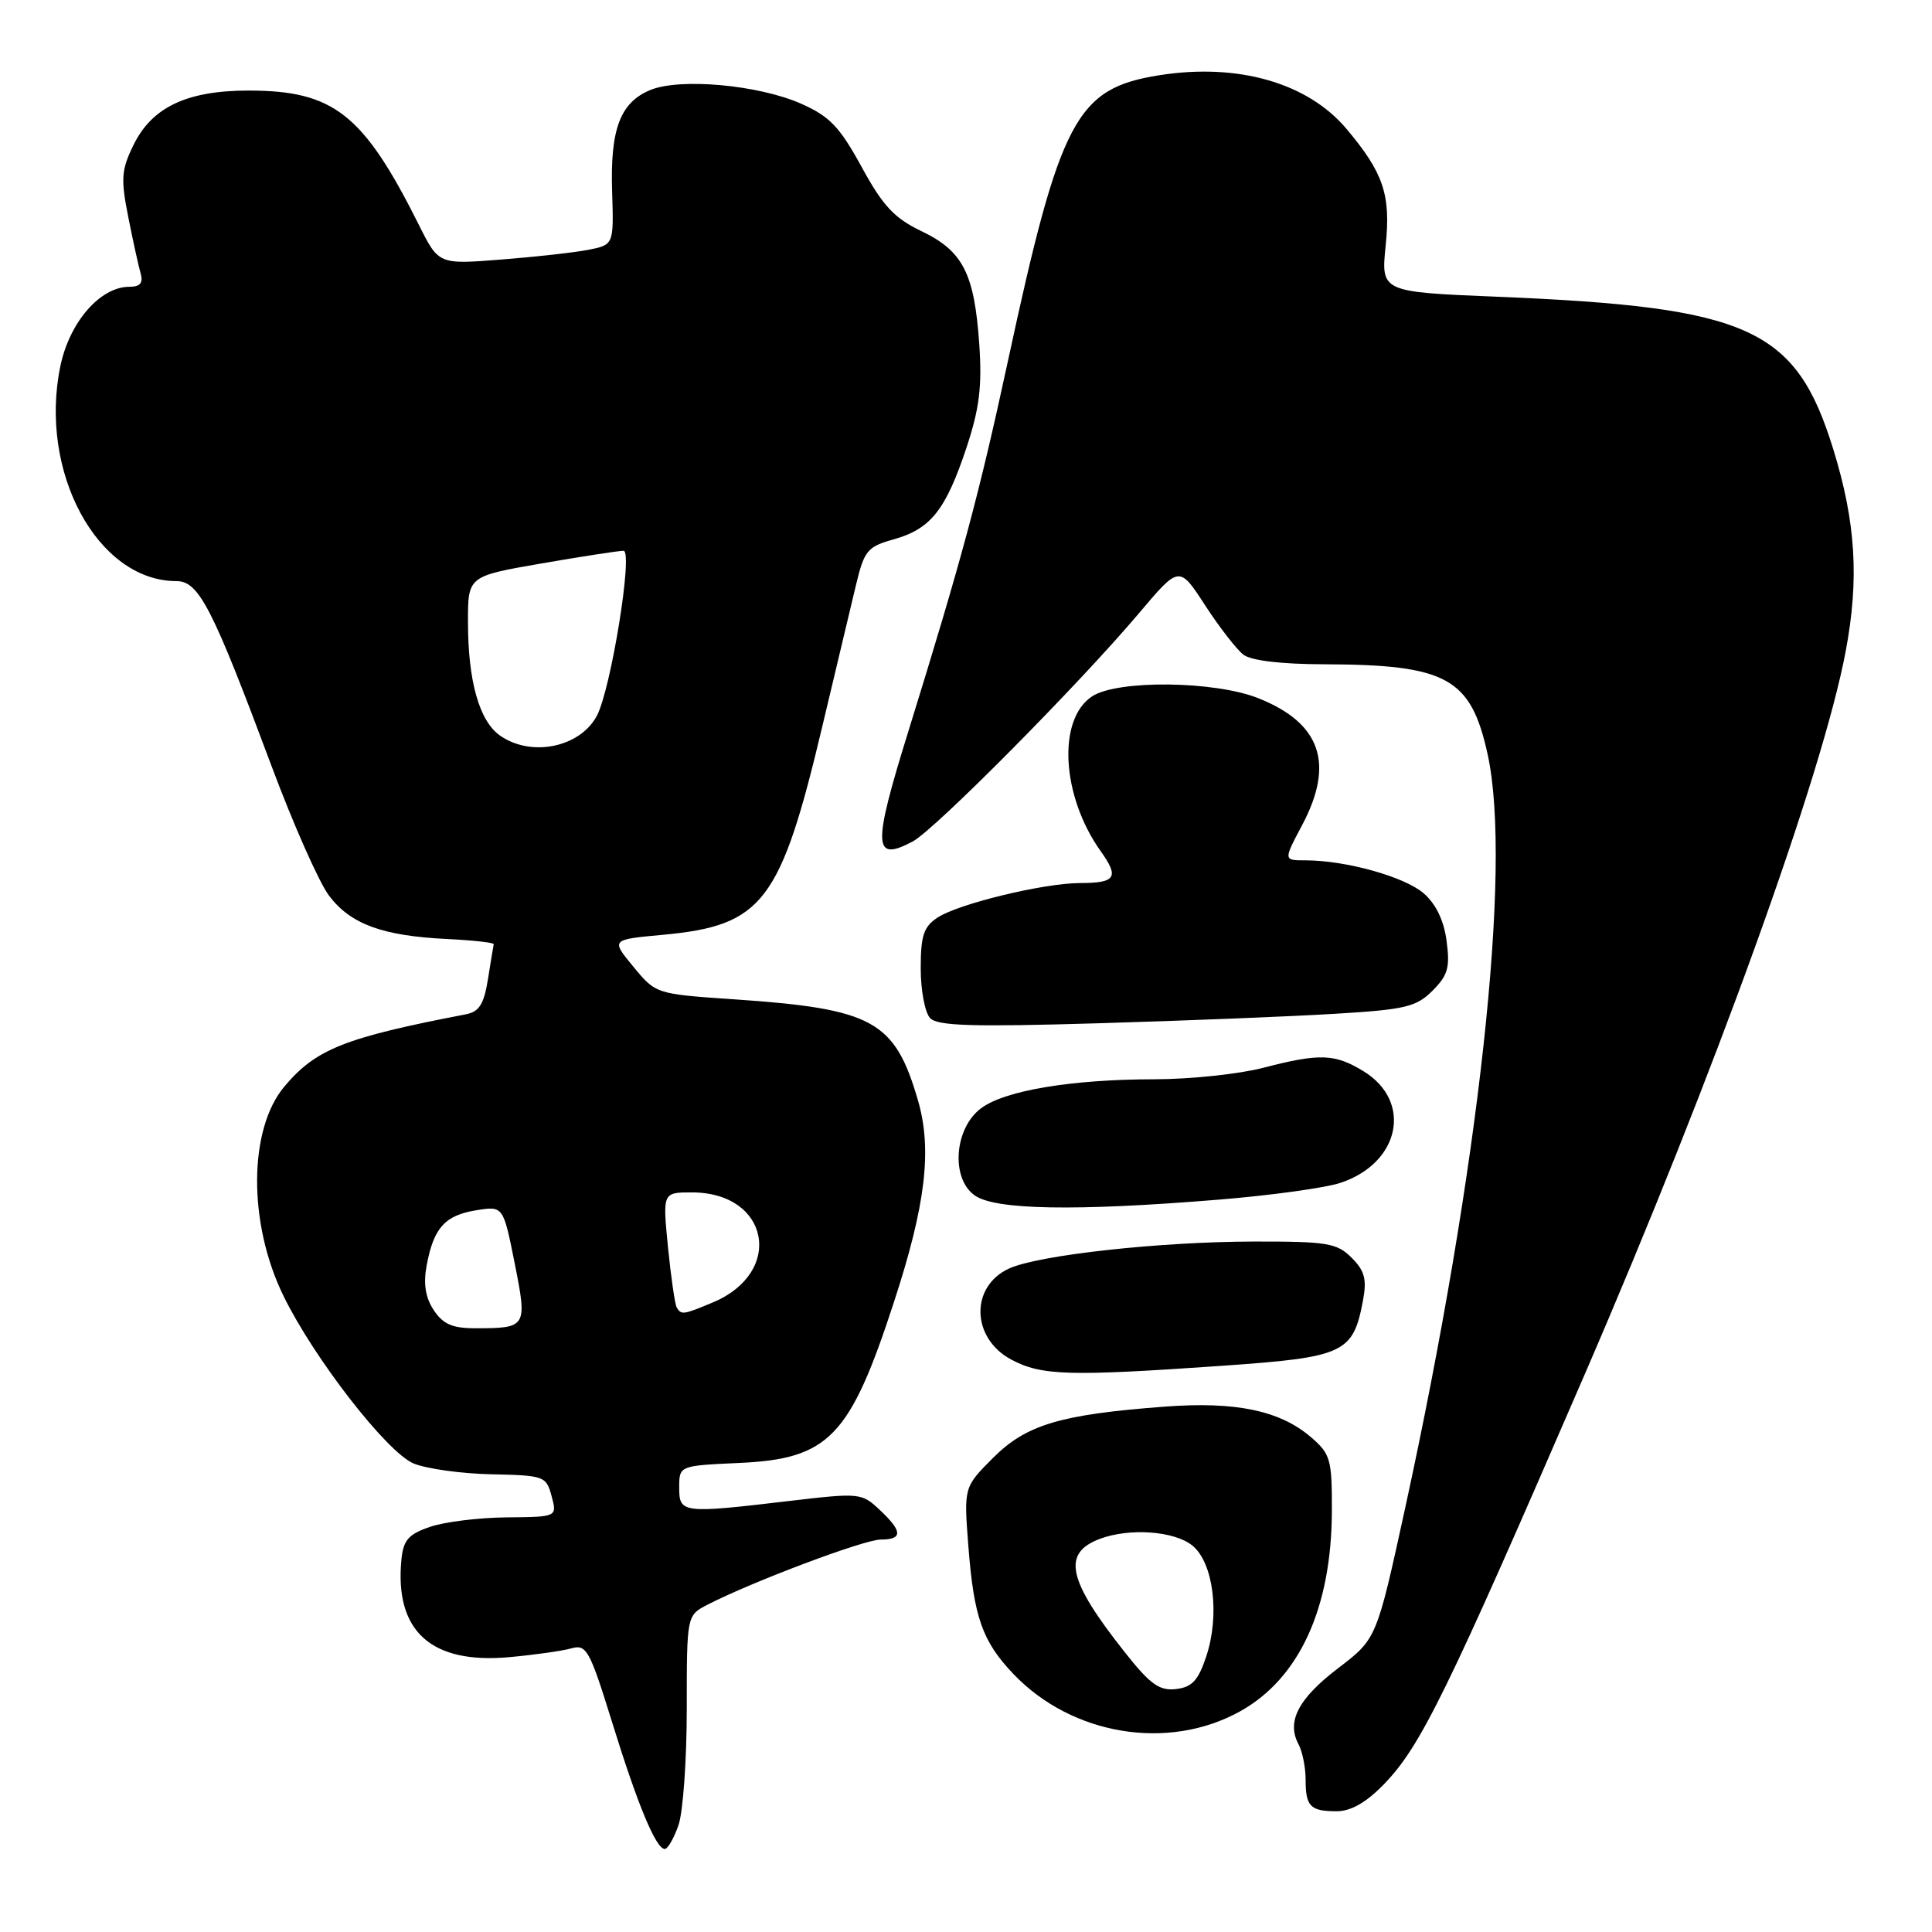 <?xml version="1.0" encoding="UTF-8" standalone="no"?>
<!DOCTYPE svg PUBLIC "-//W3C//DTD SVG 1.1//EN" "http://www.w3.org/Graphics/SVG/1.1/DTD/svg11.dtd" >
<svg xmlns="http://www.w3.org/2000/svg" xmlns:xlink="http://www.w3.org/1999/xlink" version="1.1" viewBox="0 0 256 256">
 <g >
 <path fill="currentColor"
d=" M 89.90 241.85 C 90.51 240.12 91.00 233.16 91.00 226.38 C 91.00 214.05 91.00 214.05 93.75 212.63 C 99.62 209.60 114.50 204.00 116.69 204.00 C 119.65 204.00 119.61 202.92 116.56 200.06 C 114.18 197.82 113.90 197.79 104.64 198.88 C 90.35 200.57 90.00 200.52 90.00 197.11 C 90.00 194.21 90.00 194.21 97.93 193.85 C 109.84 193.31 112.62 190.43 118.46 172.51 C 122.66 159.66 123.53 152.34 121.64 145.82 C 118.56 135.23 115.71 133.67 97.20 132.41 C 86.92 131.71 86.90 131.70 83.93 128.10 C 80.95 124.50 80.95 124.50 87.80 123.87 C 101.11 122.64 103.43 119.59 109.02 96.00 C 110.78 88.58 112.76 80.26 113.42 77.52 C 114.52 72.94 114.93 72.44 118.44 71.46 C 123.32 70.09 125.31 67.58 128.05 59.36 C 129.78 54.14 130.14 51.24 129.76 45.62 C 129.11 36.23 127.60 33.27 122.12 30.64 C 118.50 28.91 116.99 27.29 114.17 22.12 C 111.26 16.80 109.93 15.41 106.15 13.74 C 100.50 11.24 90.10 10.30 86.16 11.93 C 82.17 13.59 80.84 17.14 81.11 25.40 C 81.33 32.44 81.33 32.44 77.92 33.11 C 76.04 33.47 70.82 34.05 66.31 34.40 C 58.12 35.04 58.12 35.04 55.49 29.77 C 48.14 15.09 44.21 12.00 32.93 12.00 C 24.77 12.00 20.13 14.20 17.68 19.23 C 16.08 22.50 15.99 23.69 16.99 28.73 C 17.62 31.90 18.36 35.29 18.64 36.25 C 18.99 37.50 18.56 38.00 17.14 38.00 C 13.28 38.00 9.21 42.67 8.00 48.51 C 5.09 62.50 12.92 77.00 23.38 77.00 C 26.35 77.00 28.12 80.45 35.98 101.50 C 38.85 109.20 42.28 116.93 43.59 118.67 C 46.44 122.45 50.65 124.00 59.18 124.42 C 62.66 124.59 65.46 124.90 65.42 125.11 C 65.37 125.33 65.03 127.40 64.66 129.73 C 64.13 133.05 63.50 134.06 61.74 134.40 C 45.67 137.49 41.85 139.01 37.69 143.96 C 32.91 149.64 32.85 162.09 37.57 171.73 C 41.63 180.03 51.29 192.46 54.81 193.92 C 56.51 194.62 61.15 195.27 65.12 195.35 C 72.12 195.50 72.38 195.59 73.09 198.25 C 73.83 201.00 73.83 201.00 67.16 201.06 C 63.50 201.09 58.92 201.65 57.00 202.31 C 54.12 203.29 53.45 204.06 53.19 206.65 C 52.27 216.14 57.12 220.53 67.50 219.58 C 70.80 219.28 74.49 218.76 75.69 218.42 C 77.71 217.85 78.12 218.58 81.09 228.15 C 84.50 239.18 86.92 245.00 88.09 245.00 C 88.48 245.00 89.30 243.58 89.90 241.85 Z  M 183.36 236.44 C 188.25 231.41 191.70 224.36 210.03 182.00 C 227.15 142.42 241.51 102.62 244.57 86.26 C 246.37 76.69 245.90 69.17 242.91 59.50 C 237.95 43.47 231.85 40.70 198.42 39.32 C 182.98 38.69 182.98 38.69 183.61 32.52 C 184.30 25.80 183.33 22.92 178.42 17.08 C 173.28 10.97 164.02 8.32 153.61 9.97 C 142.59 11.72 140.48 15.71 133.52 48.00 C 129.72 65.61 127.44 74.07 120.36 96.91 C 115.60 112.23 115.68 114.29 120.94 111.50 C 123.86 109.95 143.01 90.63 150.95 81.22 C 156.26 74.93 156.26 74.93 159.69 80.22 C 161.58 83.12 163.86 86.06 164.76 86.75 C 165.78 87.53 169.76 88.01 175.44 88.02 C 191.74 88.07 194.91 89.82 197.13 100.00 C 200.38 114.92 196.02 154.71 186.19 199.83 C 182.41 217.15 182.41 217.15 177.34 221.02 C 172.04 225.06 170.45 228.10 172.05 231.10 C 172.57 232.07 173.00 234.17 173.00 235.77 C 173.00 239.37 173.61 240.00 177.12 240.00 C 179.00 240.00 181.03 238.84 183.36 236.44 Z  M 164.27 226.79 C 172.17 222.42 176.45 213.08 176.48 200.17 C 176.50 193.38 176.29 192.65 173.73 190.45 C 169.61 186.90 163.73 185.67 154.28 186.39 C 140.50 187.43 136.00 188.77 131.60 193.16 C 127.71 197.06 127.71 197.06 128.31 204.84 C 129.04 214.31 130.16 217.50 134.31 221.84 C 142.06 229.94 154.77 232.04 164.27 226.79 Z  M 162.00 180.97 C 178.13 179.84 179.29 179.31 180.60 172.34 C 181.13 169.51 180.83 168.39 179.10 166.66 C 177.16 164.71 175.88 164.50 166.22 164.51 C 153.68 164.53 137.66 166.29 133.72 168.08 C 128.53 170.45 128.68 177.30 133.98 180.14 C 138.00 182.29 141.59 182.39 162.00 180.97 Z  M 161.36 158.97 C 168.32 158.41 175.65 157.40 177.66 156.72 C 185.54 154.08 187.20 145.92 180.65 141.93 C 176.85 139.61 174.84 139.55 167.34 141.50 C 164.17 142.32 157.74 143.00 153.04 143.01 C 142.03 143.01 133.17 144.49 130.01 146.84 C 126.44 149.49 125.95 156.15 129.17 158.41 C 131.90 160.32 142.47 160.51 161.36 158.97 Z  M 176.94 134.33 C 186.21 133.77 187.66 133.43 189.82 131.27 C 191.86 129.23 192.15 128.19 191.68 124.68 C 191.32 121.94 190.26 119.76 188.62 118.35 C 186.07 116.16 178.31 114.00 172.98 114.00 C 170.06 114.00 170.06 114.00 172.53 109.35 C 176.86 101.20 175.03 95.83 166.77 92.53 C 161.00 90.21 148.08 90.06 144.71 92.27 C 140.08 95.31 140.64 105.48 145.85 112.79 C 148.33 116.27 147.86 117.00 143.08 117.01 C 138.24 117.03 127.04 119.75 124.25 121.57 C 122.39 122.79 122.00 123.95 122.00 128.32 C 122.00 131.23 122.56 134.19 123.25 134.91 C 124.24 135.94 128.87 136.08 145.50 135.59 C 157.05 135.25 171.20 134.68 176.94 134.33 Z  M 57.46 173.58 C 56.36 171.90 56.08 170.09 56.54 167.64 C 57.47 162.69 58.96 161.04 63.09 160.37 C 66.68 159.79 66.68 159.79 68.19 167.35 C 69.89 175.90 69.82 176.00 62.94 176.00 C 59.93 176.00 58.69 175.45 57.46 173.58 Z  M 89.67 173.25 C 89.43 172.84 88.91 169.24 88.51 165.25 C 87.80 158.00 87.80 158.00 91.68 158.00 C 101.96 158.00 103.98 168.60 94.45 172.58 C 90.54 174.22 90.27 174.26 89.67 173.25 Z  M 66.26 97.47 C 63.51 95.55 62.01 90.24 62.01 82.42 C 62.00 76.35 62.00 76.35 71.75 74.66 C 77.11 73.73 82.01 72.98 82.62 72.98 C 83.92 73.00 80.95 91.36 79.08 94.86 C 76.84 99.04 70.39 100.36 66.26 97.47 Z  M 149.01 218.89 C 141.47 209.36 140.69 205.83 145.70 203.92 C 149.64 202.43 155.59 202.85 157.99 204.79 C 160.79 207.06 161.66 214.00 159.83 219.50 C 158.77 222.68 157.95 223.56 155.82 223.81 C 153.62 224.06 152.40 223.19 149.01 218.89 Z "/>
</g>
</svg>